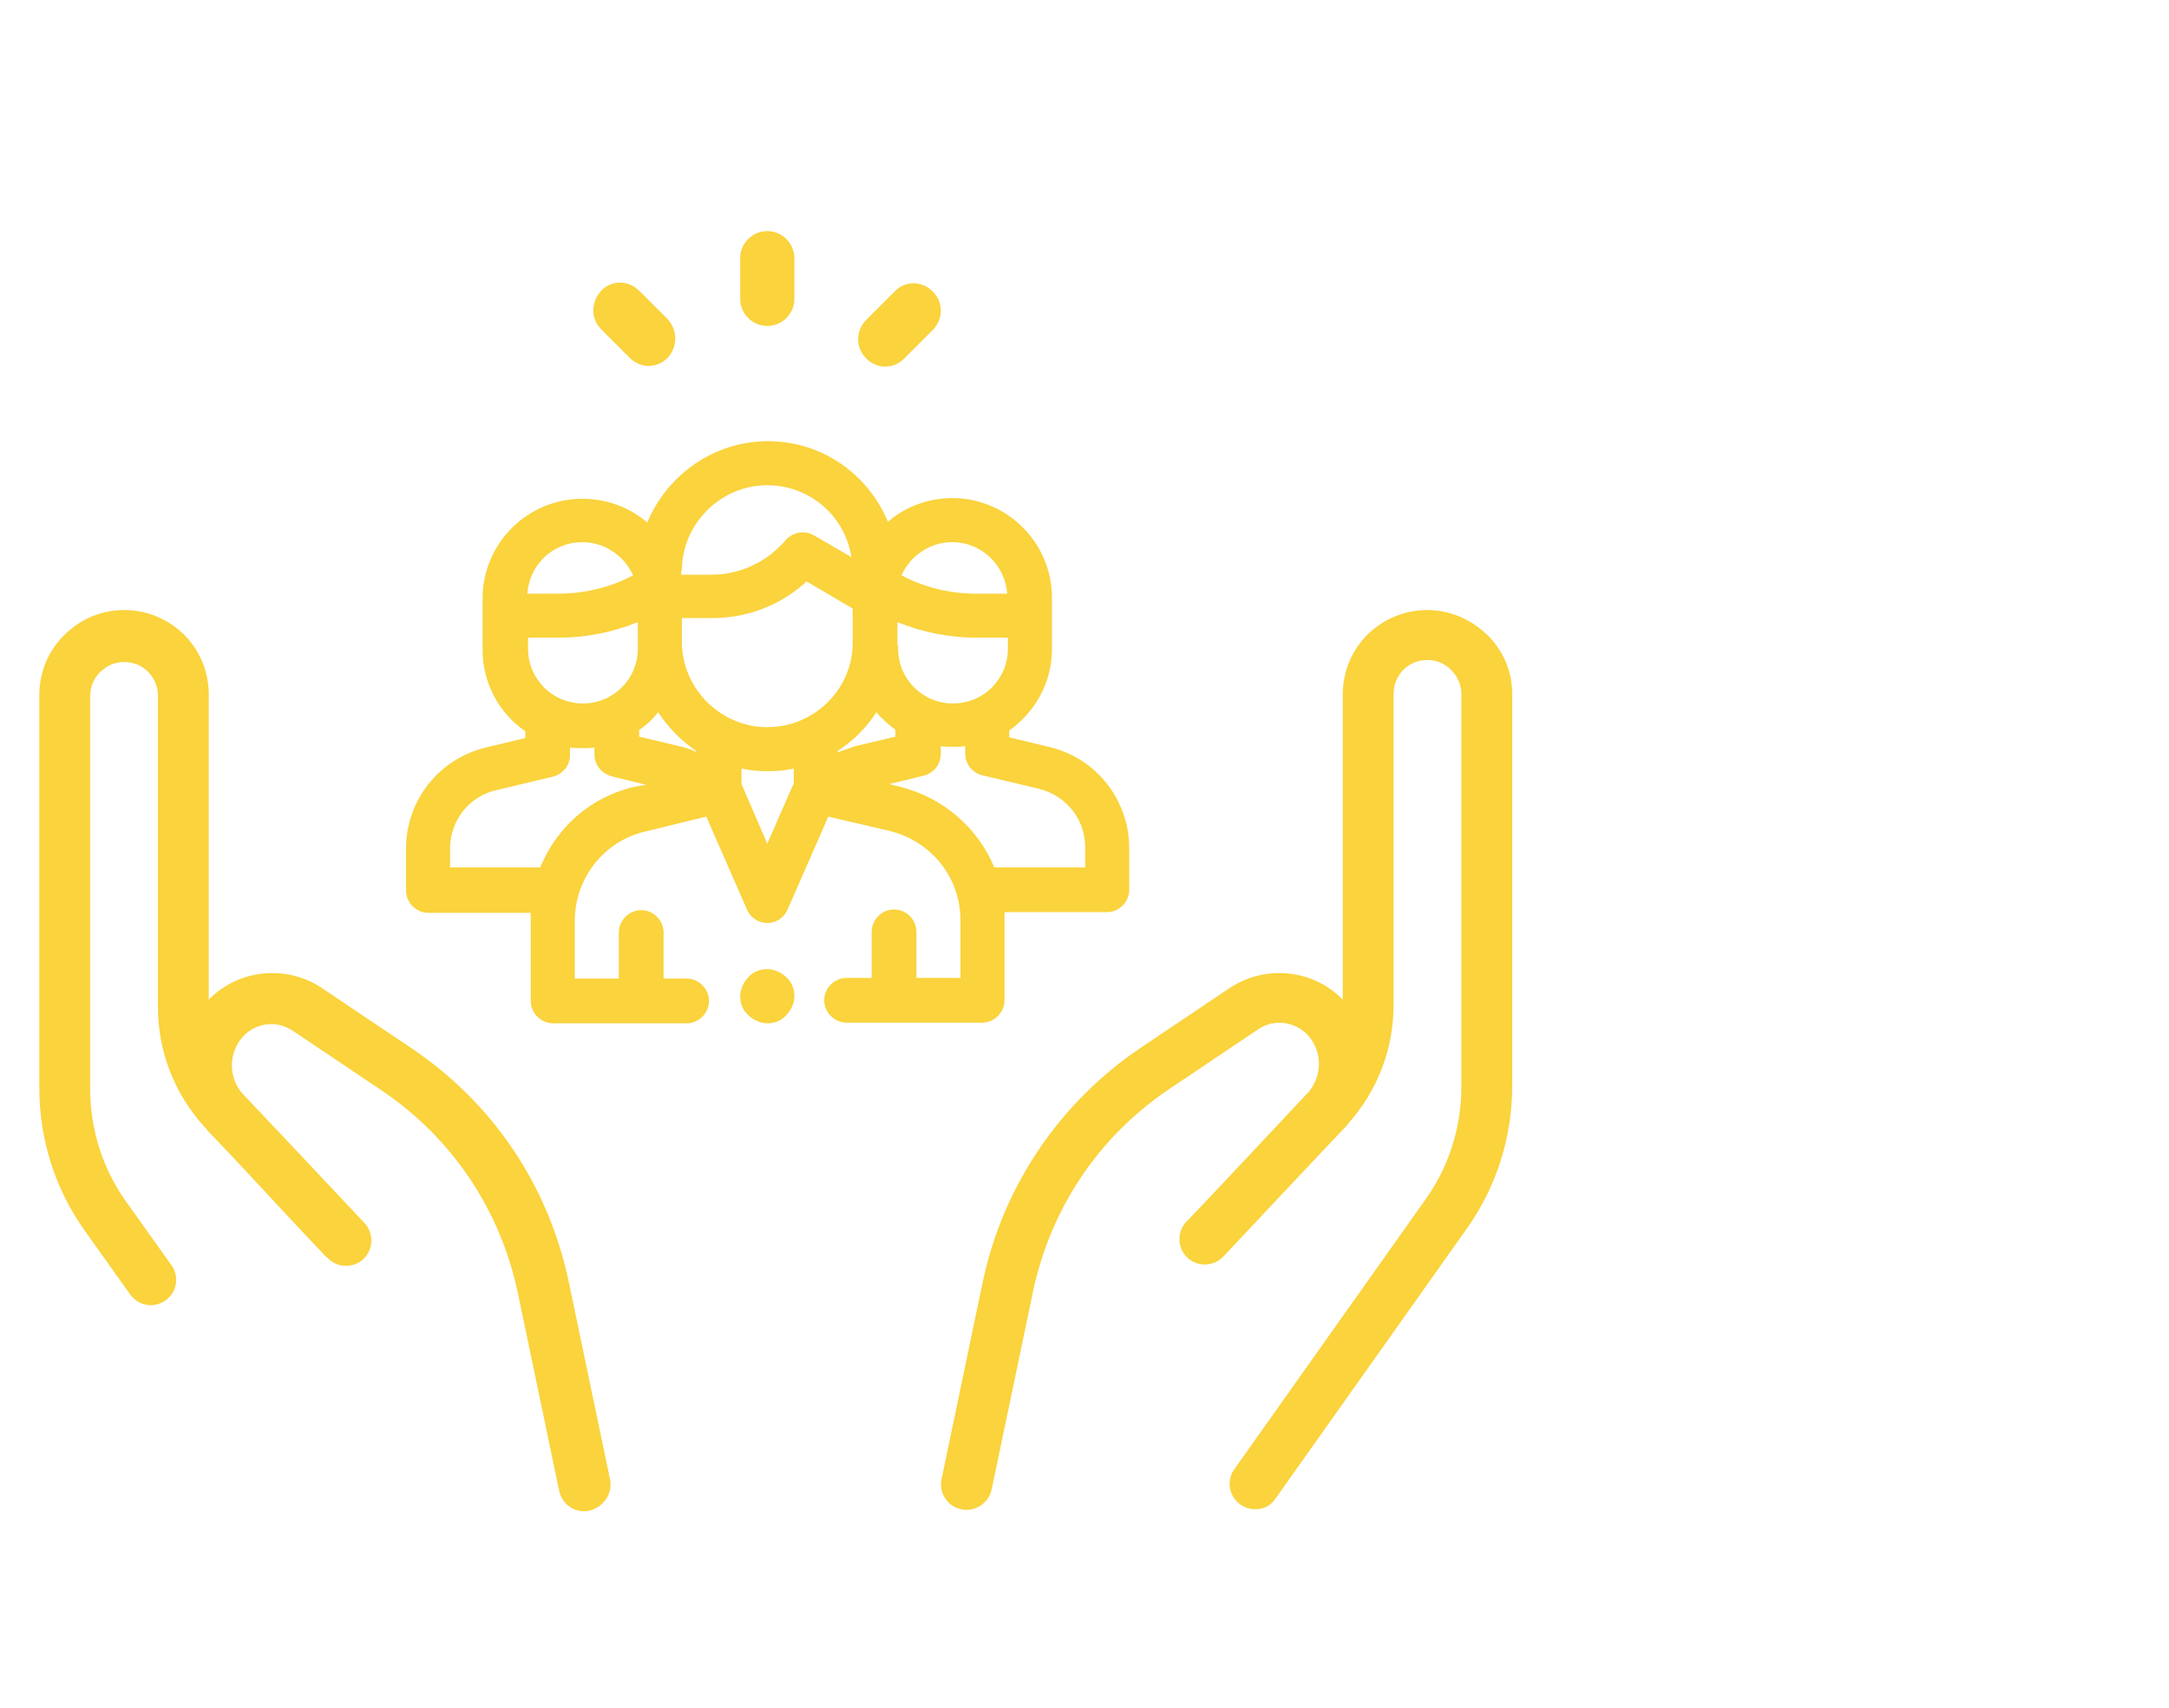 <?xml version="1.0" encoding="utf-8"?>
<!-- Generator: Adobe Illustrator 24.0.0, SVG Export Plug-In . SVG Version: 6.00 Build 0)  -->
<svg version="1.1" id="Layer_1" xmlns="http://www.w3.org/2000/svg" xmlns:xlink="http://www.w3.org/1999/xlink" x="0px" y="0px"
	 viewBox="0 0 320 252" style="enable-background:new 0 0 320 252;" xml:space="preserve">
<style type="text/css">
	.st0{fill:#FAD33D;}
</style>
<path class="st0" d="M90,218.3l-6.1-29.2c-3-14.2-11.2-26.4-23.3-34.5l-13.1-8.8c-5.2-3.5-12.3-2.8-16.7,1.7v-45
	c0-5.9-4-10.9-9.8-12.2c-3.7-0.8-7.6,0.1-10.5,2.5c-3,2.4-4.7,5.9-4.7,9.8v57.9c0,7.6,2.3,14.9,6.7,21.1l6.7,9.4
	c0.7,1,1.9,1.6,3,1.6c0.7,0,1.5-0.2,2.2-0.7c1.7-1.2,2.1-3.5,0.9-5.2l-6.7-9.4c-3.5-4.9-5.3-10.7-5.3-16.7v-57.9
	c0-1.5,0.7-3,1.9-3.9c1.2-1,2.7-1.3,4.2-1c2.3,0.5,3.9,2.5,3.9,4.9v45.9c0,6.5,2.4,12.7,6.7,17.5c0.2,0.2,0.4,0.4,0.6,0.7
	c2.5,2.6,5.4,5.7,8.1,8.6l3.8,4.1c0,0,0,0,0,0c3.3,3.5,5.7,6.1,5.8,6.1c1.4,1.5,3.8,1.6,5.3,0.2c1.5-1.4,1.6-3.8,0.2-5.3
	c-0.1-0.1-4.4-4.7-9.4-10l-8.6-9.1c0,0,0,0-0.1-0.1c-2-2.4-2-5.9,0.1-8.3c1.9-2.1,5-2.5,7.4-0.9l13.1,8.8
	c10.4,7,17.5,17.6,20.1,29.9l6.1,29.2c0.4,1.8,1.9,3,3.7,3c0.3,0,0.5,0,0.8-0.1C89.2,222.3,90.4,220.3,90,218.3z"/>
<path class="st0" d="M218.4,92.8c-3-2.4-6.8-3.3-10.5-2.5c-5.8,1.3-9.8,6.3-9.8,12.2v45c-4.4-4.5-11.4-5.2-16.7-1.7l-13.1,8.8
	c-12,8.1-20.3,20.4-23.3,34.5l-6.1,29.2c-0.4,2,0.9,4,2.9,4.4c0.3,0.1,0.5,0.1,0.8,0.1c1.7,0,3.3-1.2,3.7-3l6.1-29.2
	c2.6-12.3,9.7-22.9,20.1-29.9l13.1-8.8c2.3-1.6,5.5-1.2,7.4,0.9c2.1,2.4,2.1,5.8,0.1,8.3c0,0,0,0.1-0.1,0.1c0,0-17.9,19.1-18,19.1
	c-1.4,1.5-1.3,3.9,0.2,5.3c1.5,1.4,3.9,1.3,5.3-0.2c0.1-0.1,15.3-16.3,17.8-18.9c0.2-0.2,0.4-0.4,0.6-0.7c4.3-4.8,6.7-11,6.7-17.5
	v-45.9c0-2.4,1.6-4.4,3.9-4.9c1.5-0.3,3,0,4.2,1c1.2,1,1.9,2.4,1.9,3.9v57.9c0,6-1.8,11.8-5.3,16.7l-28.2,39.8
	c-1.2,1.7-0.8,4,0.9,5.2c0.7,0.5,1.4,0.7,2.2,0.7c1.2,0,2.3-0.5,3-1.6l28.2-39.8c4.4-6.2,6.7-13.5,6.7-21.1v-57.9
	C223.1,98.7,221.4,95.1,218.4,92.8z"/>
<path class="st0" d="M154.7,110.2l-5.8-1.4v-1c3.8-2.7,6.3-7.1,6.3-12v-7.6c0-8.1-6.6-14.7-14.7-14.7c-3.6,0-7,1.3-9.5,3.5
	c-2.9-7-9.7-11.9-17.7-11.9c-8,0-14.9,5-17.8,12c-2.6-2.2-5.9-3.5-9.6-3.5c-8.1,0-14.7,6.6-14.7,14.7v0.5v7.1c0,5,2.5,9.4,6.3,12v1
	l-5.8,1.4c-7,1.7-11.8,7.8-11.8,15v6.1c0,1.8,1.5,3.3,3.3,3.3h15.1c0,0.4,0,0.8,0,1.2v11.8c0,1.8,1.5,3.3,3.3,3.3h19.7
	c1.8,0,3.3-1.5,3.3-3.3c0-1.8-1.5-3.3-3.3-3.3h-3.4v-6.8c0-1.8-1.5-3.3-3.3-3.3c-1.8,0-3.3,1.5-3.3,3.3v6.8h-6.5v-8.5
	c0-6.3,4.3-11.8,10.4-13.2l9-2.2l6,13.7c0.5,1.2,1.7,2,3,2l0,0c1.3,0,2.5-0.8,3-2l6-13.7l9,2.1c6.2,1.5,10.5,6.9,10.5,13.2v8.5h-6.5
	v-6.8c0-1.8-1.5-3.3-3.3-3.3c-1.8,0-3.3,1.5-3.3,3.3v6.8h-3.7c-1.8,0-3.3,1.5-3.3,3.3c0,1.8,1.5,3.3,3.3,3.3h20
	c1.8,0,3.3-1.5,3.3-3.3v-11.8c0-0.4,0-0.8,0-1.2h15.1c1.8,0,3.3-1.5,3.3-3.3v-6.1C166.6,118,161.7,111.8,154.7,110.2z M140.5,80
	c4.3,0,7.8,3.4,8.1,7.6H144c-3.8,0-7.6-0.9-11-2.7C134.3,82,137.2,80,140.5,80z M132.4,95.2c0-0.2,0-0.3,0-0.5v-2.9
	c3.7,1.5,7.6,2.3,11.7,2.3h4.6v1.6c0,4.5-3.6,8.1-8.1,8.1c-4.5,0-8.1-3.6-8.1-8.1V95.2z M100.6,84.2c0-6.9,5.7-12.6,12.6-12.6
	c6.3,0,11.5,4.6,12.4,10.6l-5.5-3.2c-1.4-0.8-3.1-0.5-4.2,0.7c-2.7,3.2-6.7,5.1-10.9,5.1h-4.5V84.2z M85.9,80c3.3,0,6.2,2,7.5,4.9
	c-3.4,1.8-7.2,2.7-11,2.7h-4.6C78.1,83.3,81.6,80,85.9,80z M77.8,94.1h4.6c4,0,8-0.8,11.7-2.3v3.9c0,4.5-3.6,8.1-8.1,8.1
	c-4.5,0-8.1-3.6-8.1-8.1V94.1z M93.6,116.1c-6.5,1.5-11.5,6-13.9,11.9H66.4v-2.8c0-4.1,2.8-7.7,6.8-8.6l8.4-2
	c1.5-0.4,2.5-1.7,2.5-3.2v-1.1c0.6,0.1,1.2,0.1,1.8,0.1c0.6,0,1.2,0,1.8-0.1v0.9c0,0,0,0.1,0,0.1c0,1.1,0.5,2.1,1.5,2.8
	c0.4,0.2,0.8,0.4,1.2,0.5l4.9,1.2L93.6,116.1z M102.8,111c-0.8-0.4-1.7-0.7-2.6-0.9l-5.9-1.4v-1c1.1-0.7,2-1.6,2.8-2.6
	c1.5,2.3,3.4,4.2,5.6,5.7V111z M117,115.8l-3.8,8.7l-3.8-8.8v-2.3c1.3,0.3,2.5,0.4,3.9,0.4c1.3,0,2.6-0.1,3.8-0.4V115.8z
	 M113.2,107.3c-6.9,0-12.6-5.7-12.6-12.6v-3.5h4.5c5.2,0,10.1-1.9,13.9-5.4l6.8,4v5.4C125.6,101.9,120,107.3,113.2,107.3z
	 M123.6,111v-0.2c2.3-1.5,4.2-3.4,5.7-5.7c0.8,1,1.8,1.8,2.8,2.6v1l-5.9,1.4C125.3,110.4,124.5,110.7,123.6,111z M160,128h-13.3
	c-2.4-5.8-7.5-10.3-13.9-11.9l-1.6-0.4l4.9-1.2c0.4-0.1,0.8-0.2,1.2-0.5c1-0.6,1.5-1.7,1.5-2.8c0,0,0-0.1,0-0.1v-1
	c0.6,0.1,1.2,0.1,1.8,0.1c0.6,0,1.2,0,1.8-0.1v1.1c0,1.5,1,2.8,2.5,3.2l8.4,2c4,1,6.8,4.5,6.8,8.6V128z"/>
<path class="st0" d="M116,144.2c-0.7-0.7-1.8-1.2-2.8-1.2c-1.1,0-2.1,0.4-2.8,1.2c-0.7,0.7-1.2,1.8-1.2,2.8c0,1.1,0.4,2.1,1.2,2.8
	c0.7,0.7,1.8,1.2,2.8,1.2c1.1,0,2.1-0.4,2.8-1.2c0.7-0.7,1.2-1.8,1.2-2.8C117.2,145.9,116.8,144.9,116,144.2z"/>
<path class="st0" d="M113.2,34.1c-2.2,0-4,1.8-4,4v6c0,2.2,1.8,4,4,4c2.2,0,4-1.8,4-4v-6C117.2,35.9,115.4,34.1,113.2,34.1z"/>
<path class="st0" d="M98.5,47.1l-4.2-4.2c-1.6-1.6-4.1-1.6-5.6,0s-1.6,4.1,0,5.7l4.2,4.2c0.8,0.8,1.8,1.2,2.8,1.2c1,0,2-0.4,2.8-1.2
	C100,51.2,100,48.7,98.5,47.1z"/>
<path class="st0" d="M137.6,43c-1.6-1.6-4.1-1.6-5.6,0l-4.2,4.2c-1.6,1.6-1.6,4.1,0,5.7c0.8,0.8,1.8,1.2,2.8,1.2c1,0,2-0.4,2.8-1.2
	l4.2-4.2C139.2,47.1,139.2,44.6,137.6,43z"/>
</svg>
